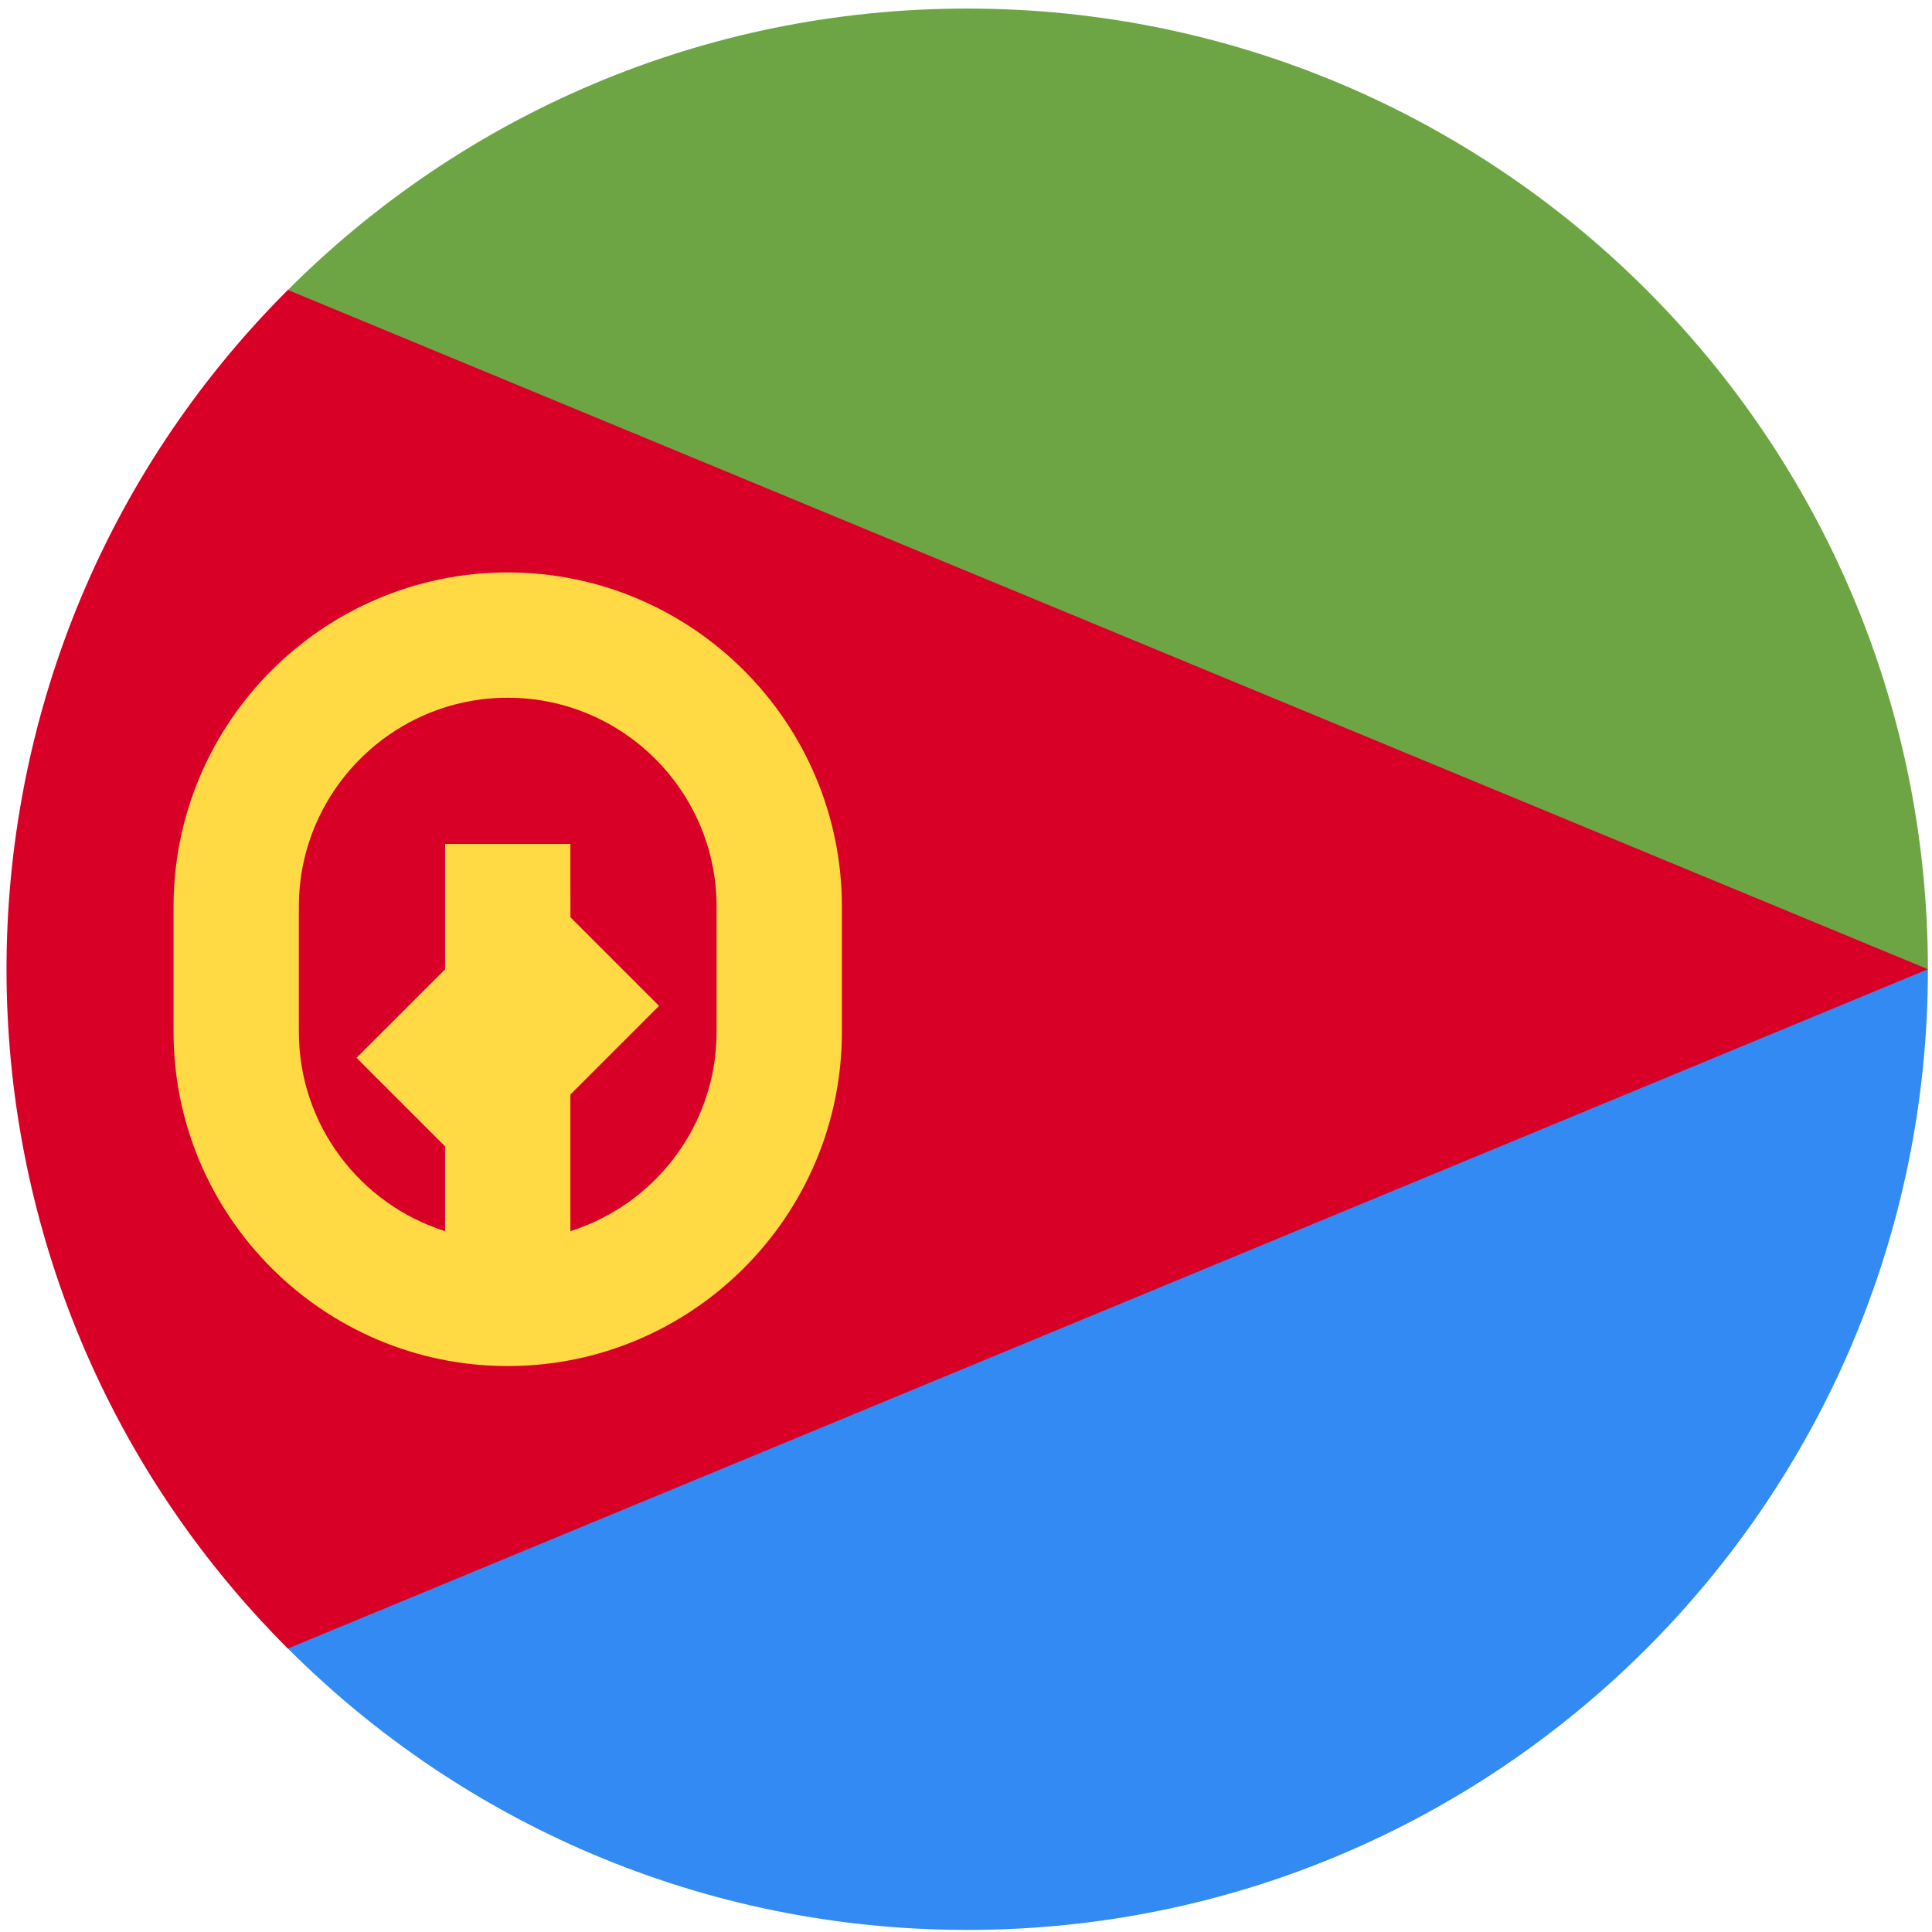 <svg width="42" height="42" viewBox="0 0 42 42" fill="none" xmlns="http://www.w3.org/2000/svg">
<g clip-path="url(#clip0_299_2919)">
<path d="M19.21 19.255C19.21 19.255 6.271 35.841 6.259 35.838C10.038 39.618 15.259 41.955 21.026 41.955C32.56 41.955 41.911 32.605 41.911 21.071L19.21 19.255Z" fill="#338AF3"/>
<path d="M19.21 21.07C19.21 21.07 6.271 6.3 6.259 6.303C10.038 2.523 15.259 0.186 21.026 0.186C32.56 0.186 41.911 9.536 41.911 21.07H19.21Z" fill="#6DA544"/>
<path d="M6.258 6.303C-1.897 14.459 -1.897 27.682 6.258 35.838C6.258 35.841 41.911 21.07 41.911 21.07L6.258 6.303Z" fill="#D80027"/>
<path d="M11.038 12.444C7.032 12.444 3.773 15.703 3.773 19.709V22.433C3.773 26.438 7.032 29.697 11.038 29.697C15.043 29.697 18.302 26.438 18.302 22.433V19.709C18.302 15.703 15.043 12.444 11.038 12.444ZM15.578 22.433C15.578 24.462 14.24 26.184 12.4 26.764V23.795L14.327 21.867L12.401 19.941L12.4 19.256V18.347H9.676V21.071L7.75 22.996L9.676 24.922V26.764C7.836 26.184 6.497 24.462 6.497 22.433V19.709C6.497 17.205 8.534 15.168 11.038 15.168C13.541 15.168 15.578 17.205 15.578 19.709V22.433Z" fill="#FFDA44"/>
</g>
<defs>
<clipPath id="clip0_299_2919">
<rect width="41.769" height="41.769" fill="white" transform="translate(0.142 0.187)"/>
</clipPath>
</defs>
</svg>
